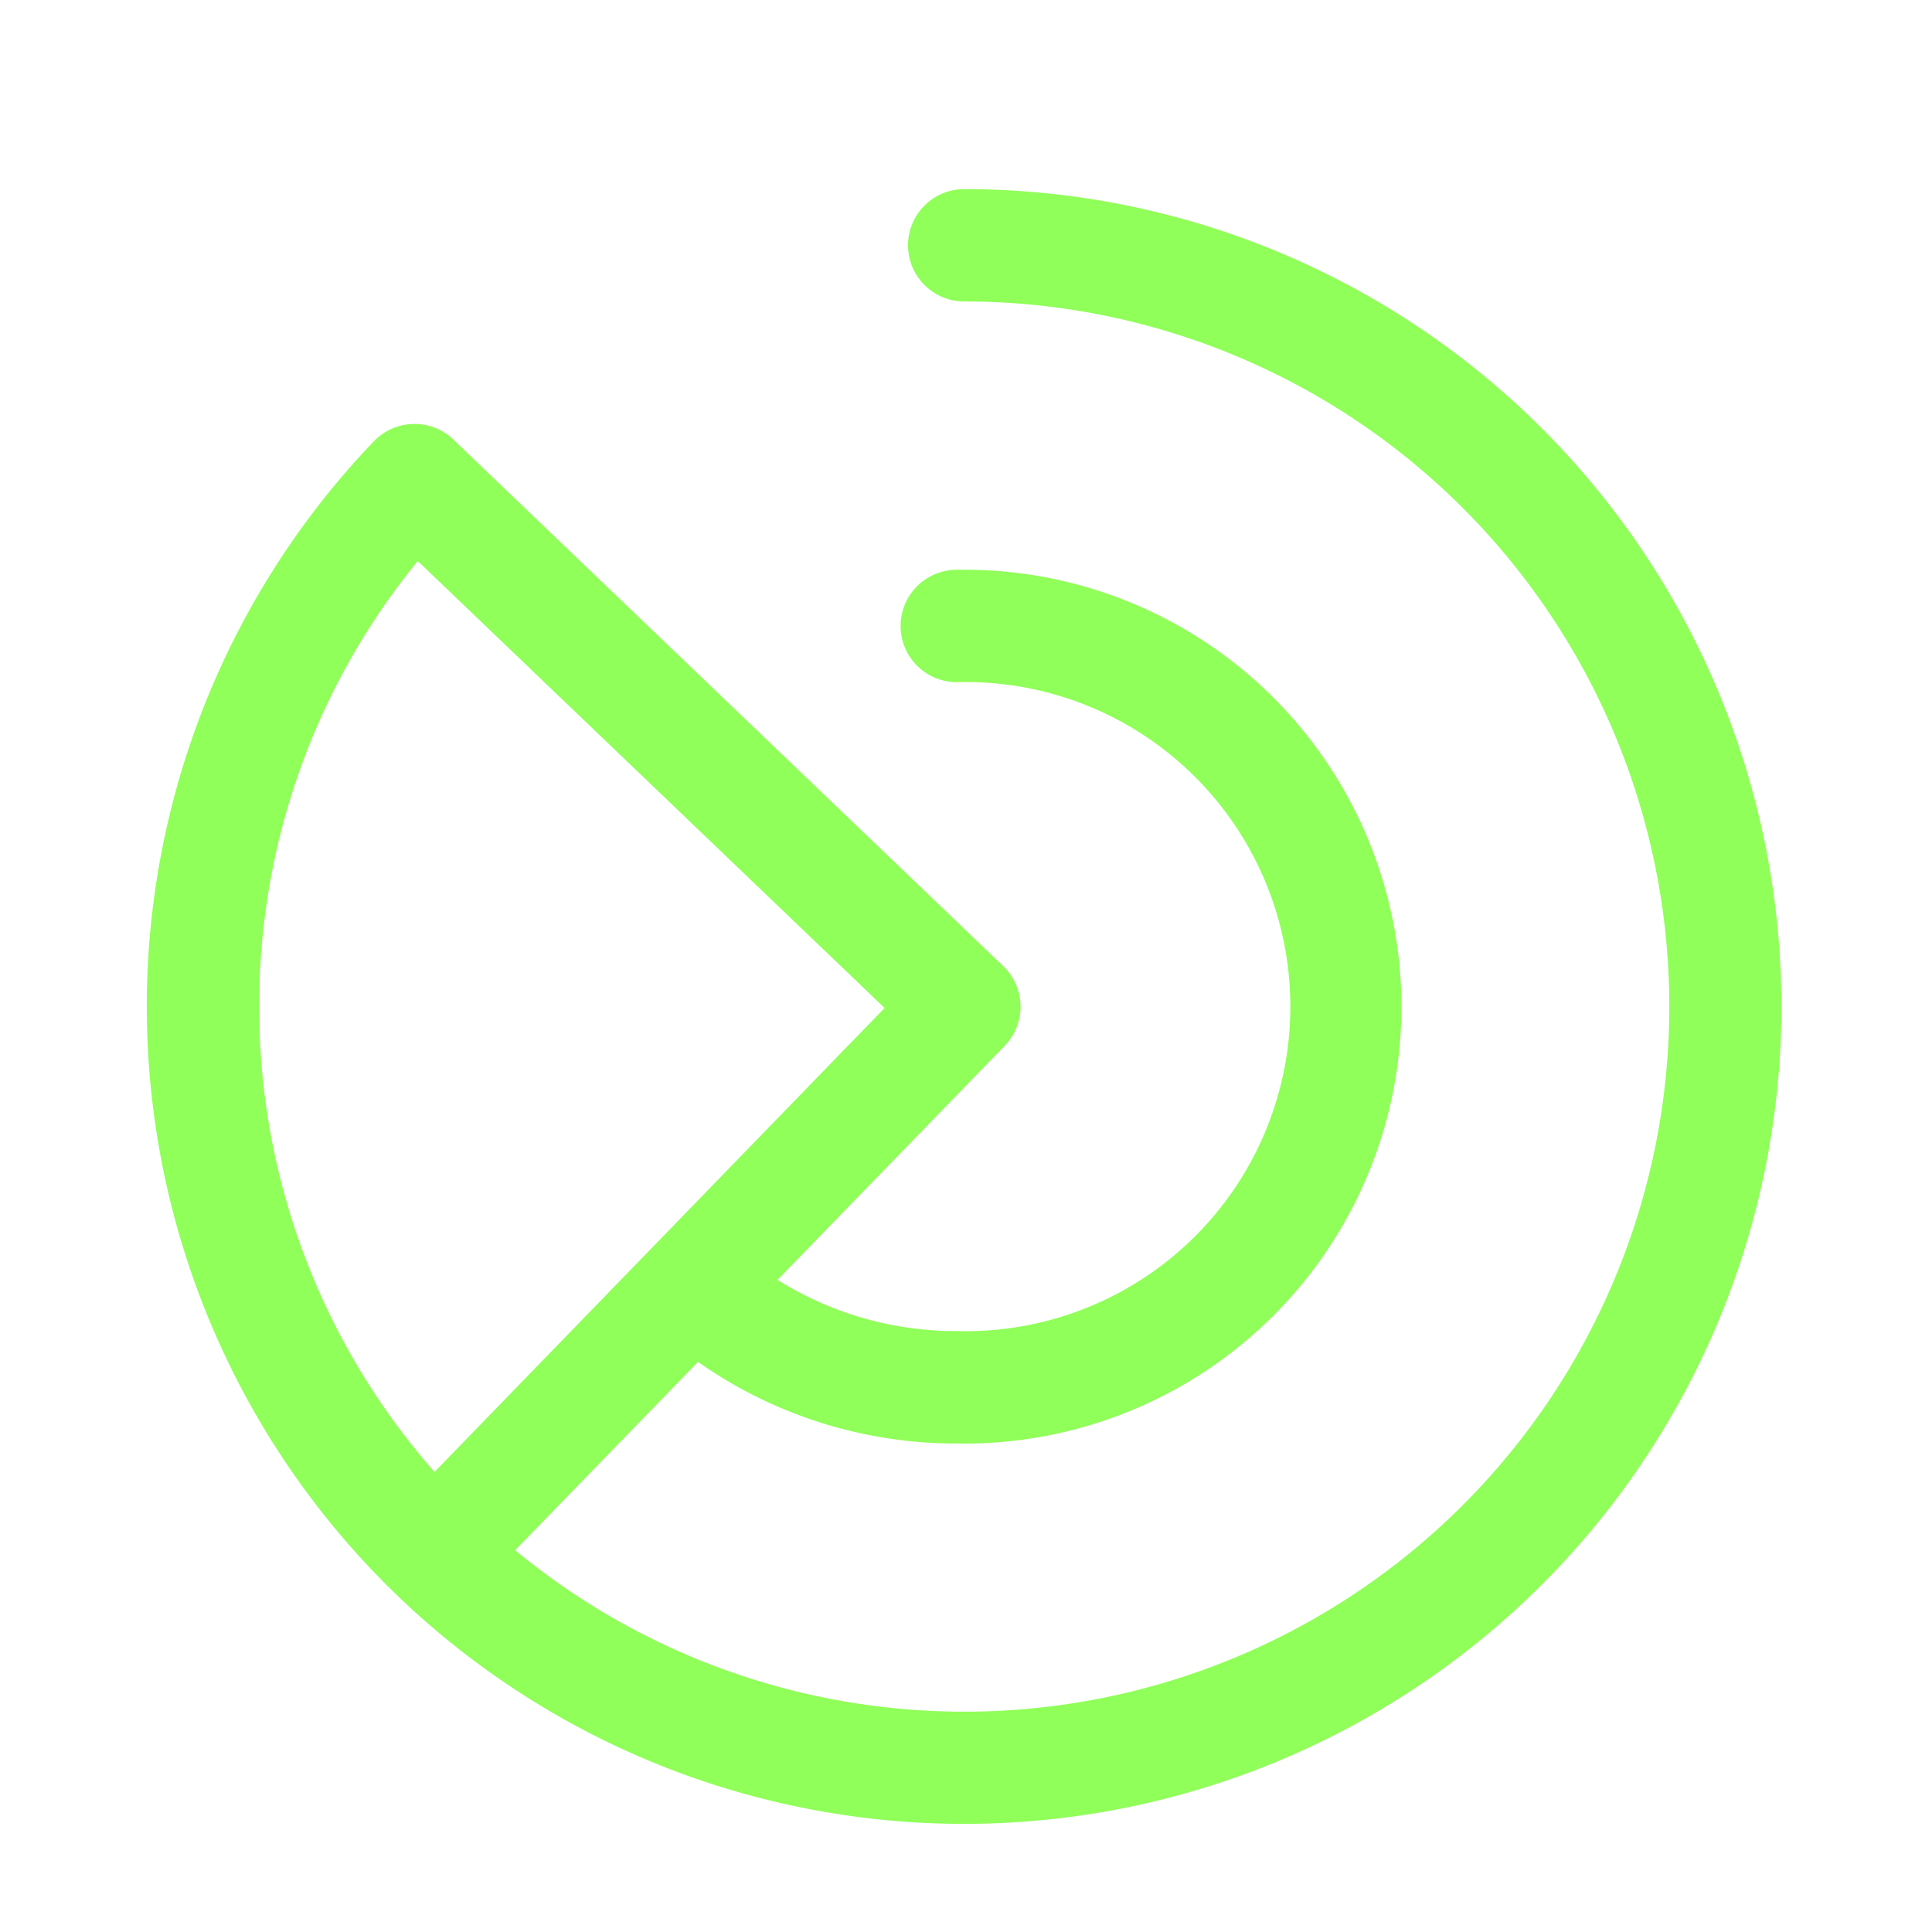 <svg xmlns="http://www.w3.org/2000/svg" xmlns:xlink="http://www.w3.org/1999/xlink" width="26" height="26" viewBox="0 0 26 26"><defs><style>.a{fill:none;}.b{stroke:#90ff59;stroke-miterlimit:10;fill:url(#a);}</style><linearGradient id="a" x1="0.685" y1="0.5" x2="1.499" y2="1" gradientUnits="objectBoundingBox"><stop offset="0" stop-color="#90ff59"/><stop offset="1" stop-color="#2c501a"/></linearGradient></defs><g transform="translate(0 0.16)"><g transform="translate(0 -0.16)"><rect class="a" width="26" height="26"/><path class="b" d="M3.189,18.039a10.5,10.5,0,0,1-.272-14.8.257.257,0,0,1,.362-.008l.009.009,7.391,7.078a.256.256,0,0,1,.007.363L7.225,14.247A5.011,5.011,0,0,0,10.4,15.368a4.868,4.868,0,1,0,0-9.733.256.256,0,1,1,0-.512,5.38,5.38,0,1,1,0,10.758,5.522,5.522,0,0,1-3.532-1.265L3.731,17.847A9.989,9.989,0,1,0,10.5.512.256.256,0,1,1,10.5,0,10.5,10.5,0,1,1,3.189,18.039ZM.512,10.5A9.956,9.956,0,0,0,3.364,17.49l6.774-6.983L3.112,3.78A9.95,9.95,0,0,0,.512,10.5Z" transform="translate(2.476 3.045)"/></g></g></svg>